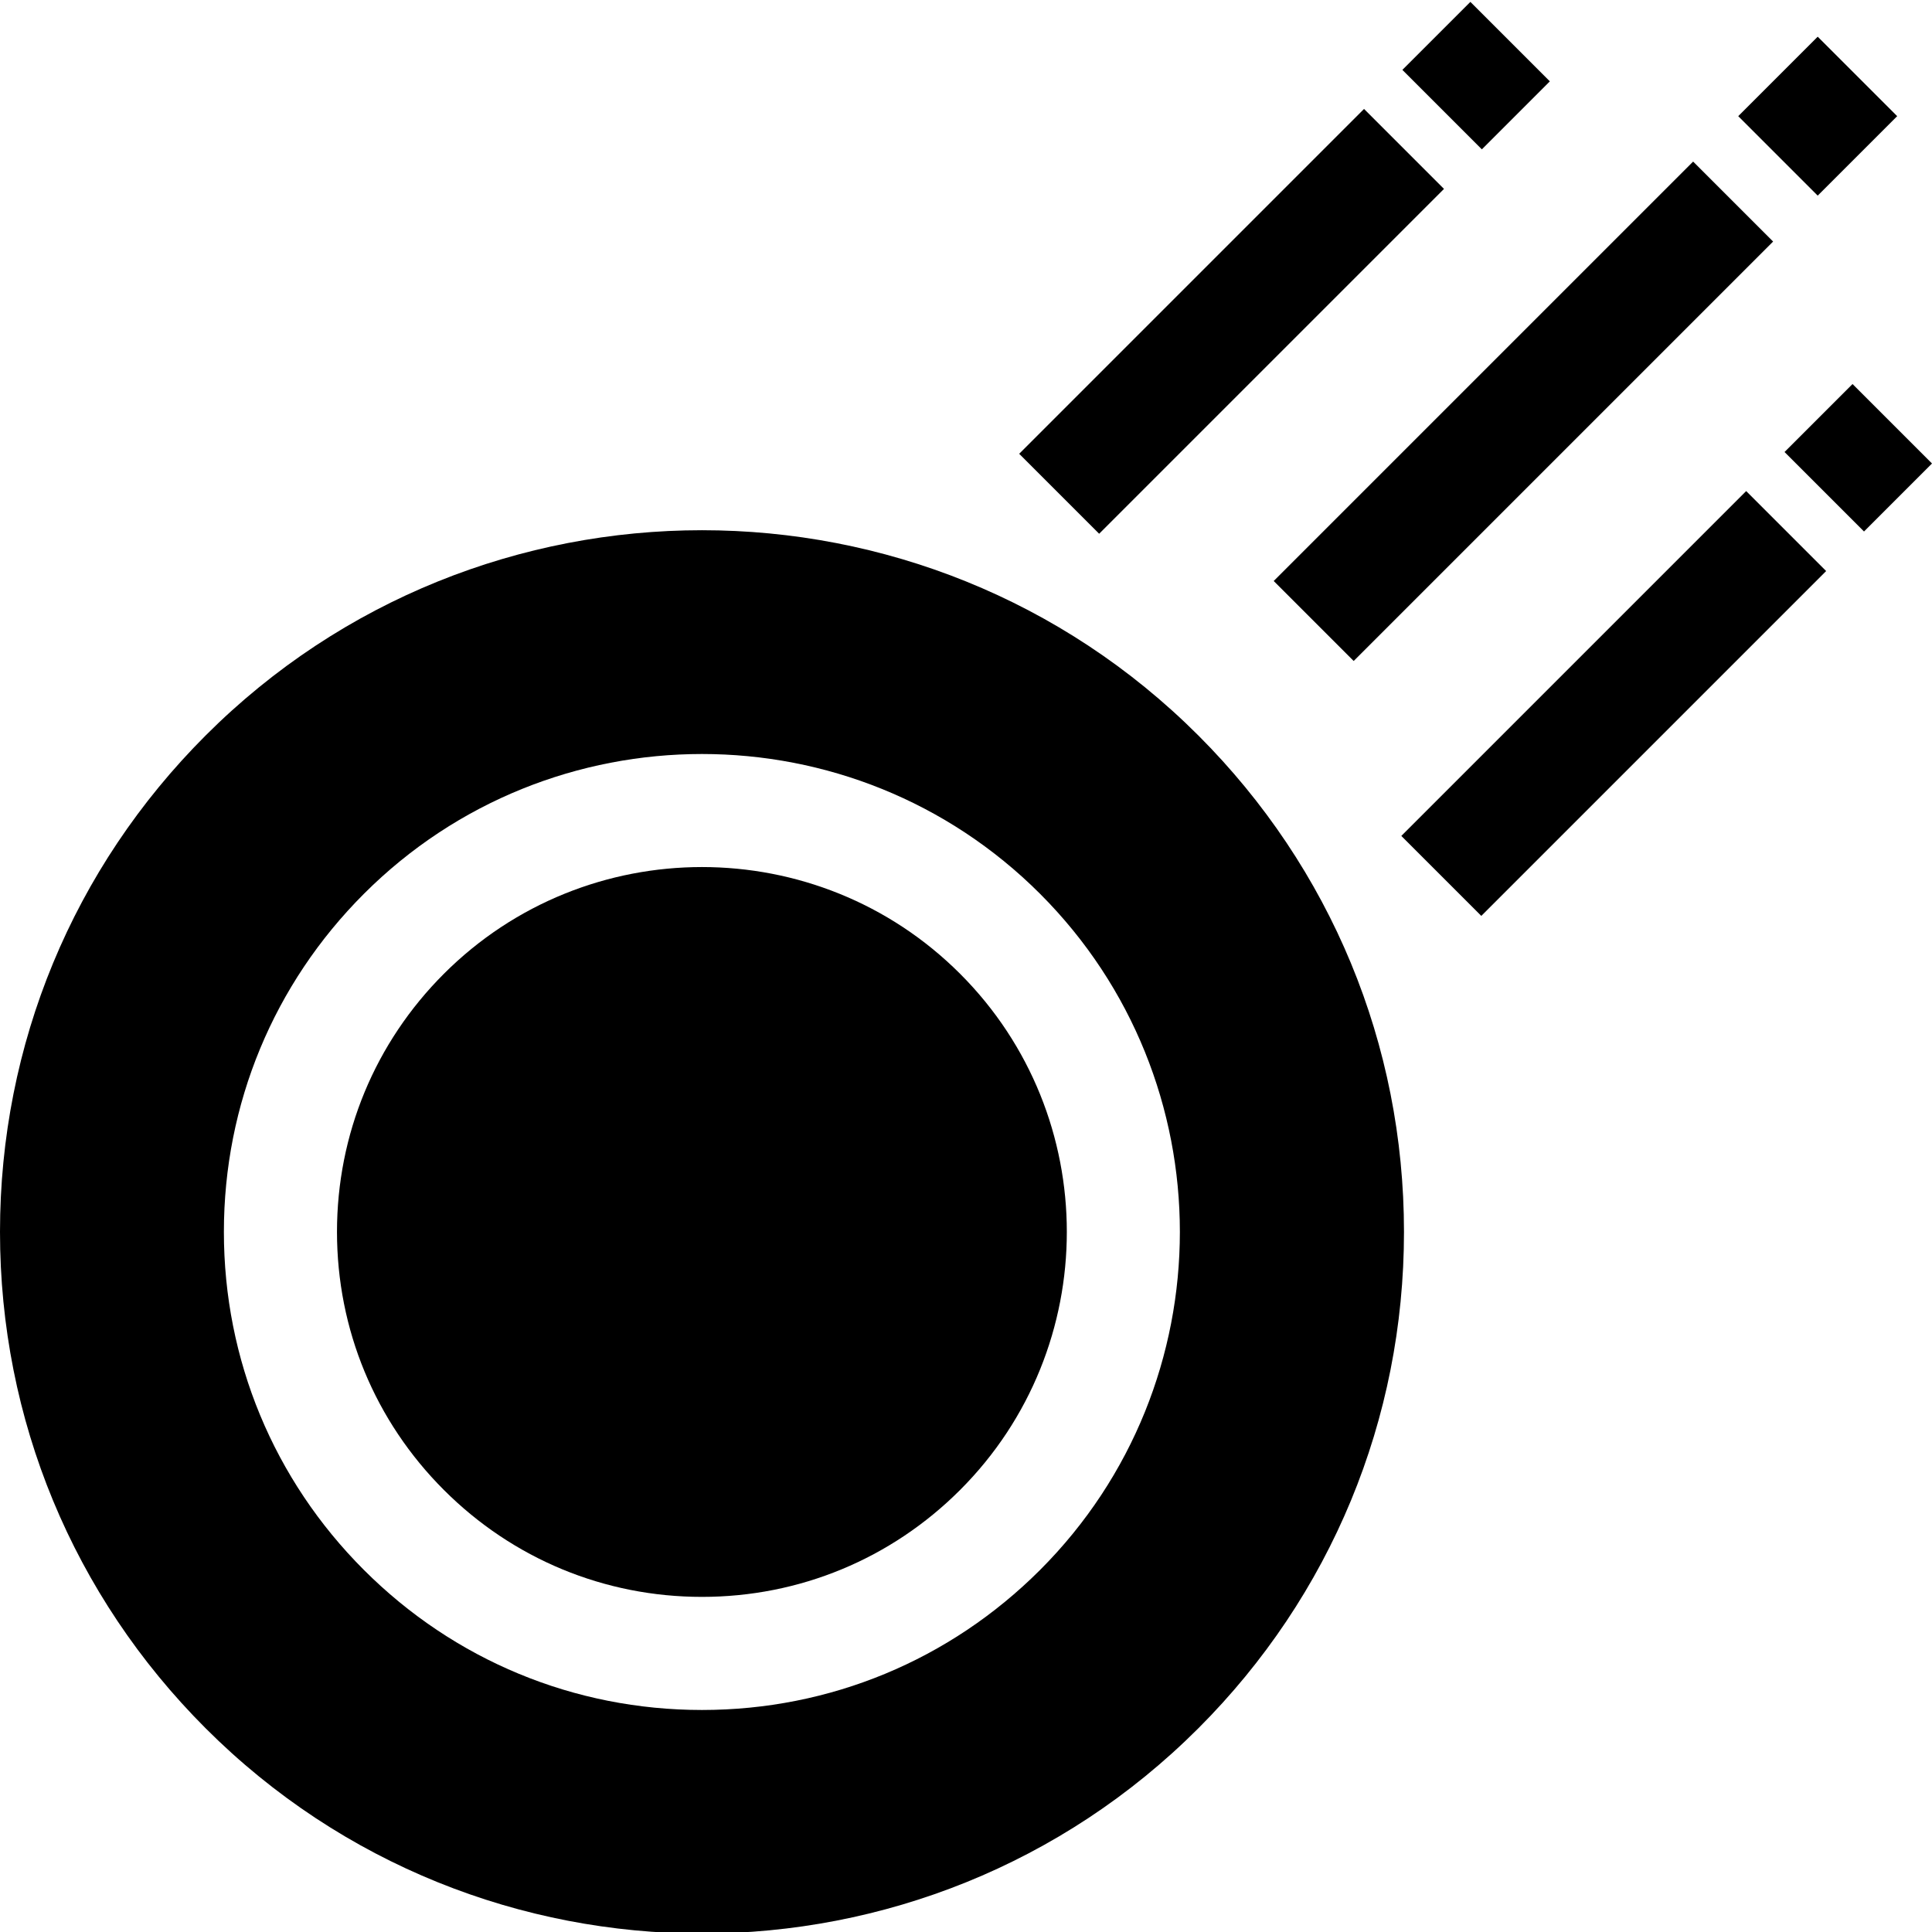 <svg viewBox="0 0 512 512" preserveAspectRatio="xMidYMid meet"
  version="1.1" xmlns="http://www.w3.org/2000/svg" xmlns:xlink="http://www.w3.org/1999/xlink">
  <path
    d="m54.488 194.914c-35.137 35.141-54.488 81.855-54.488 131.547 0 49.691 19.352 96.41 54.488 131.547 36.266 36.27 83.906 54.402 131.547 54.402s95.277-18.133 131.547-54.402c35.137-35.137 54.488-81.855 54.488-131.547 0-49.691-19.352-96.406-54.488-131.547-72.535-72.535-190.559-72.535-263.094 0zm221.141 221.141c-23.934 23.93-55.75 37.109-89.594 37.109s-65.664-13.18-89.594-37.109c-23.93-23.93-37.109-55.746-37.109-89.594 0-33.84 13.18-65.66 37.109-89.59 49.402-49.402 129.785-49.402 179.188 0 49.398 49.402 49.398 129.781 0 179.184zm0 0" />
  <path
    d="m186.035 229.777c-24.77 0-49.543 9.43-68.398 28.285-18.27 18.27-28.332 42.562-28.332 68.398 0 25.84 10.062 50.133 28.332 68.398 18.27 18.27 42.559 28.332 68.398 28.332 25.836 0 50.129-10.062 68.398-28.332 37.715-37.715 37.715-99.082 0-136.797-18.859-18.855-43.629-28.285-68.398-28.285zm0 0" />
  <path d="m337.547 153.973 111.152-111.152 21.195 21.191-111.156 111.156zm0 0" />
  <path d="m460.652 30.785 21.059-21.059 21.062 21.059-21.062 21.059zm0 0" />
  <path d="m371.363 221.531 91.391-91.391 21.191 21.195-91.387 91.387zm0 0" />
  <path d="m472.918 119.789 18.02-18.016 21.059 21.059-18.016 18.02zm0 0" />
  <path d="m270.094 120.258 91.387-91.387 21.191 21.191-91.387 91.387zm0 0" />
  <path d="m371.645 18.516 18.02-18.016 21.059 21.059-18.016 18.02zm0 0" /></svg>
